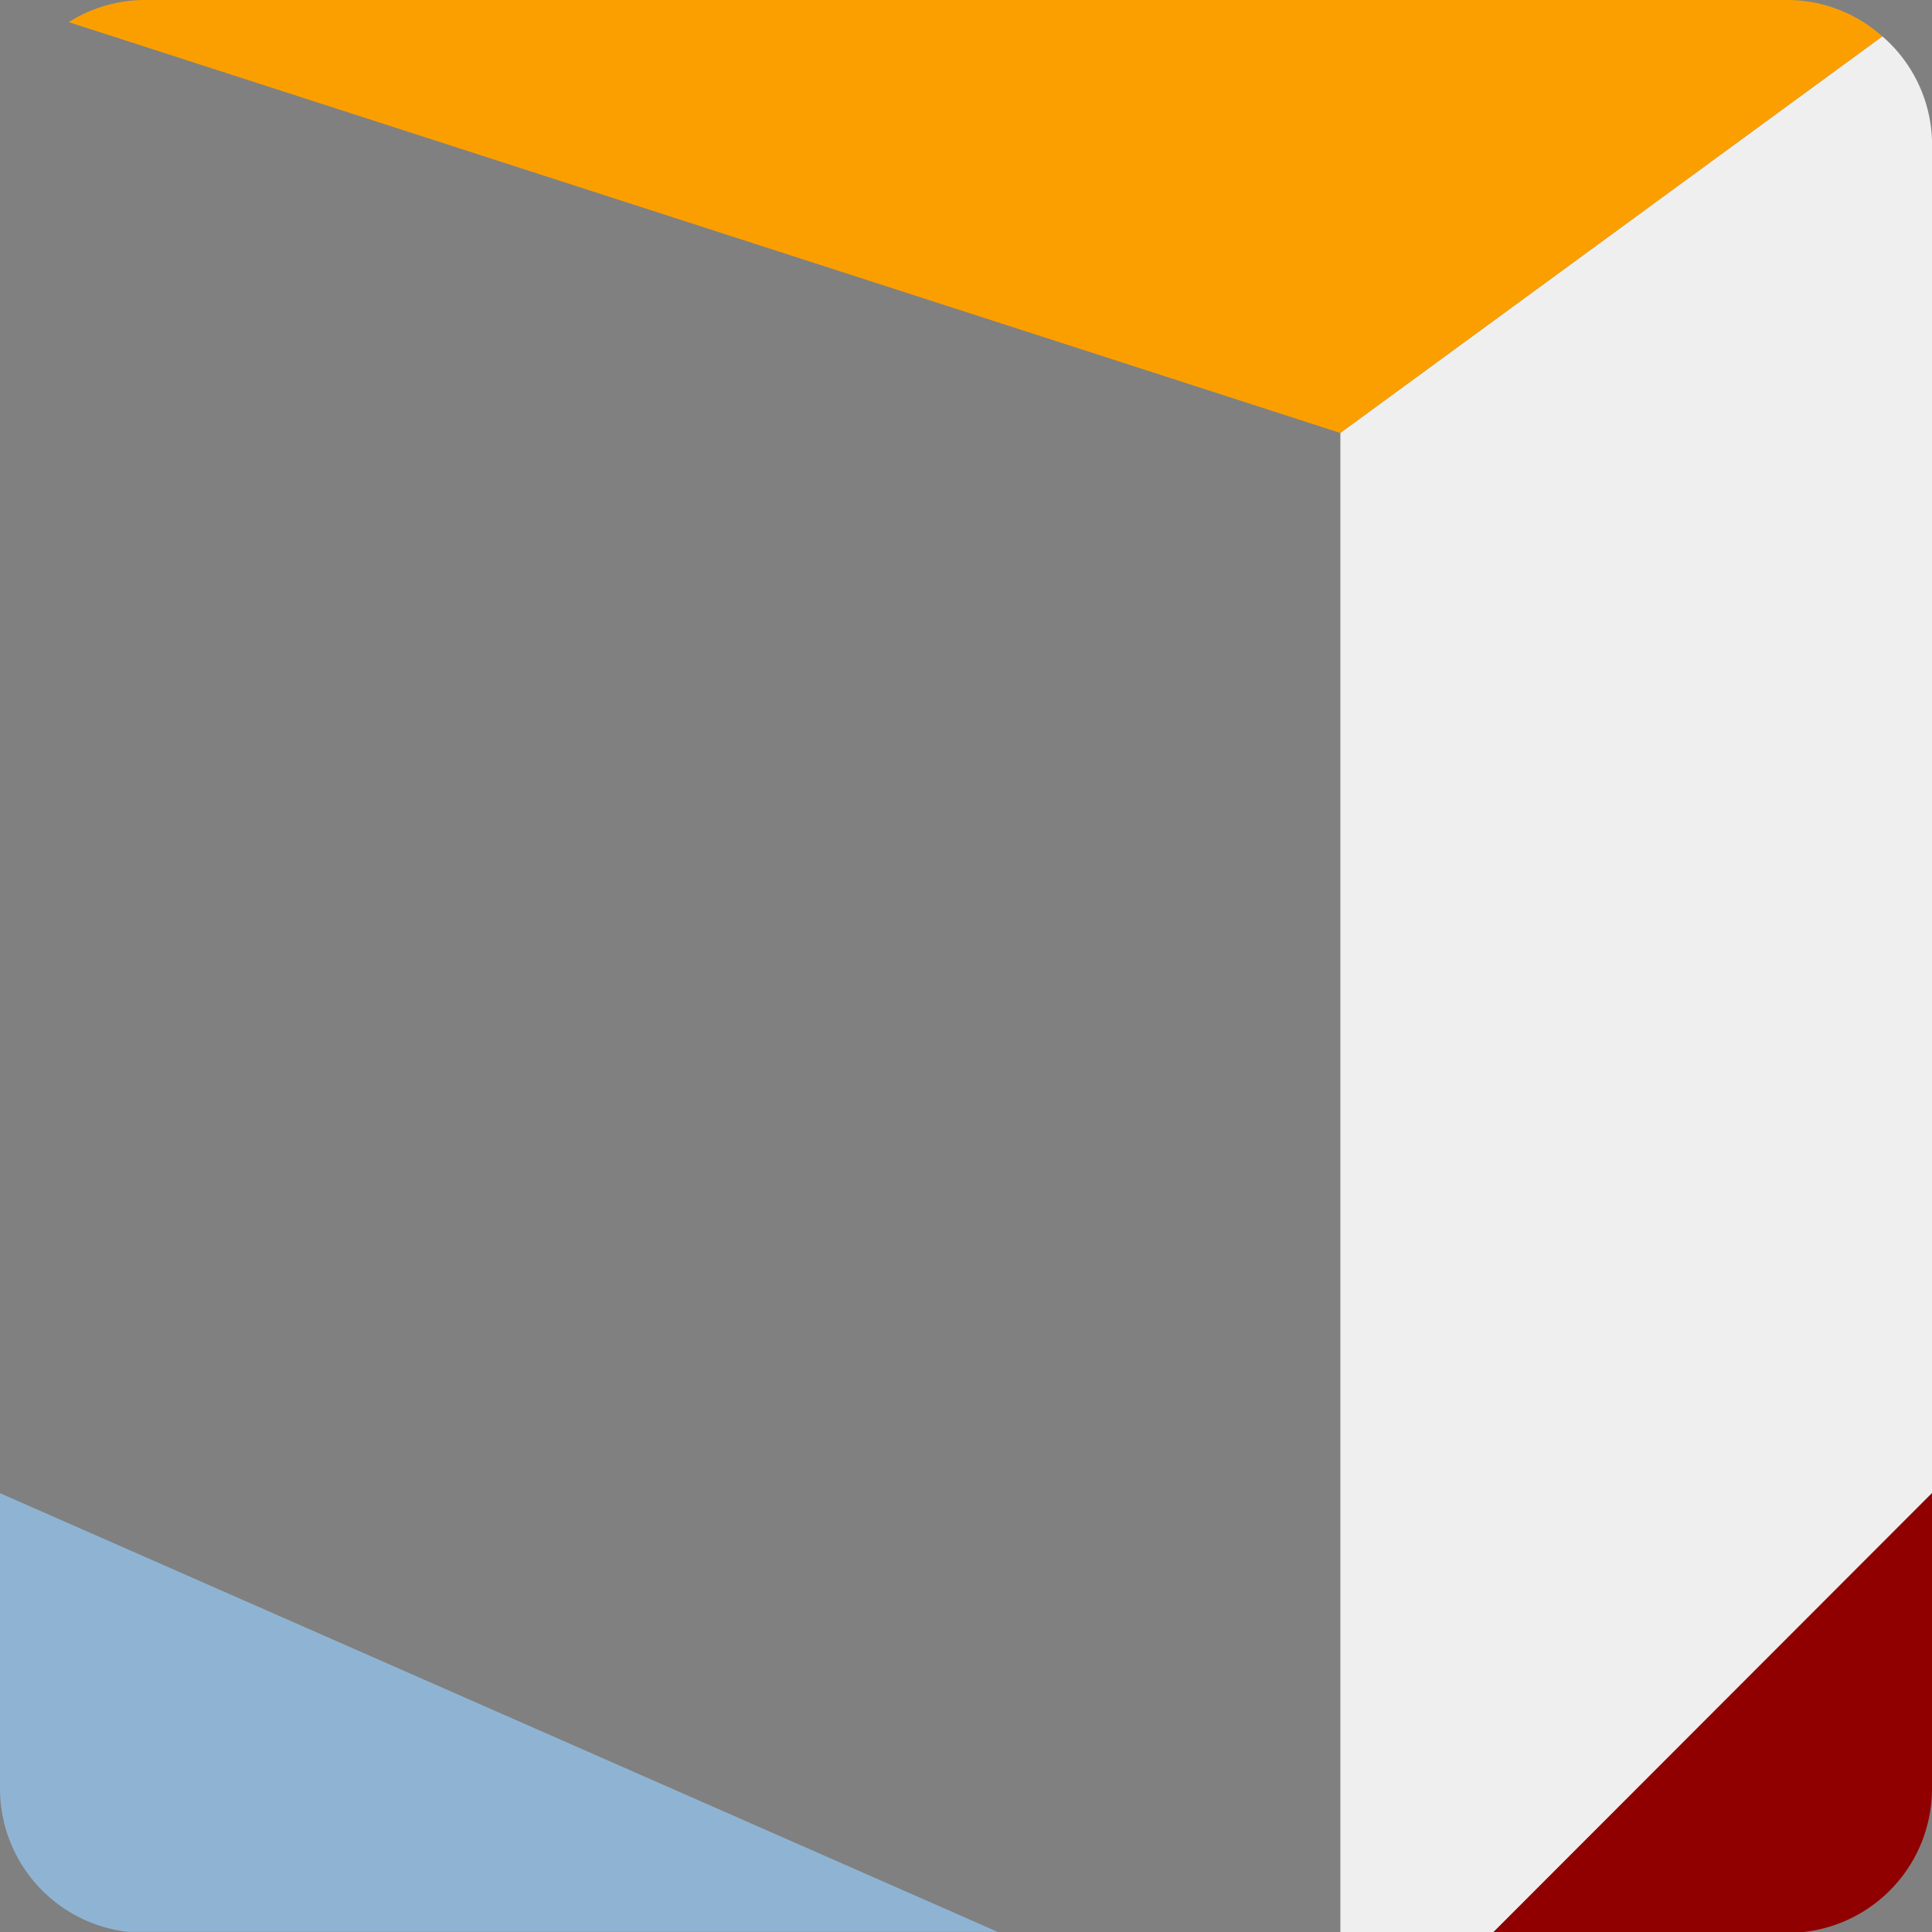 <svg xmlns="http://www.w3.org/2000/svg" xmlns:xlink="http://www.w3.org/1999/xlink" width="22" height="22" viewBox="0 0 22 22"><rect x="0" y="0" width="22" height="22" fill="#808080" stroke="none"/><defs><style>.a{fill:none;}.b{clip-path:url(#a);}.c{fill:#efefef;}.d{fill:#8fb4d3;}.e{fill:#fb9f00;}.f{fill:#910000;}</style><clipPath id="a"><rect class="a" width="22" height="22"/></clipPath></defs><g transform="translate(0 0)"><g class="b" transform="translate(0 0)"><path class="c" d="M29.582.635,23.411,5.15V22.221h1.745l4.993-5V20.6h0V1.865a1.635,1.635,0,0,0-.566-1.23" transform="translate(-8.148 -0.221)"/><path class="d" d="M0,26.059V29.43a1.643,1.643,0,0,0,1.462,1.625h9.9Z" transform="translate(0 -9.056)"/><path class="e" d="M21.851.414A1.625,1.625,0,0,0,20.774,0H2.06A1.628,1.628,0,0,0,1.2.252L15.679,4.93Z" transform="translate(-0.417 0)"/><path class="f" d="M26.087,31.056H29.62a1.644,1.644,0,0,0,1.46-1.625V26.059Z" transform="translate(-9.08 -9.056)"/></g></g></svg>